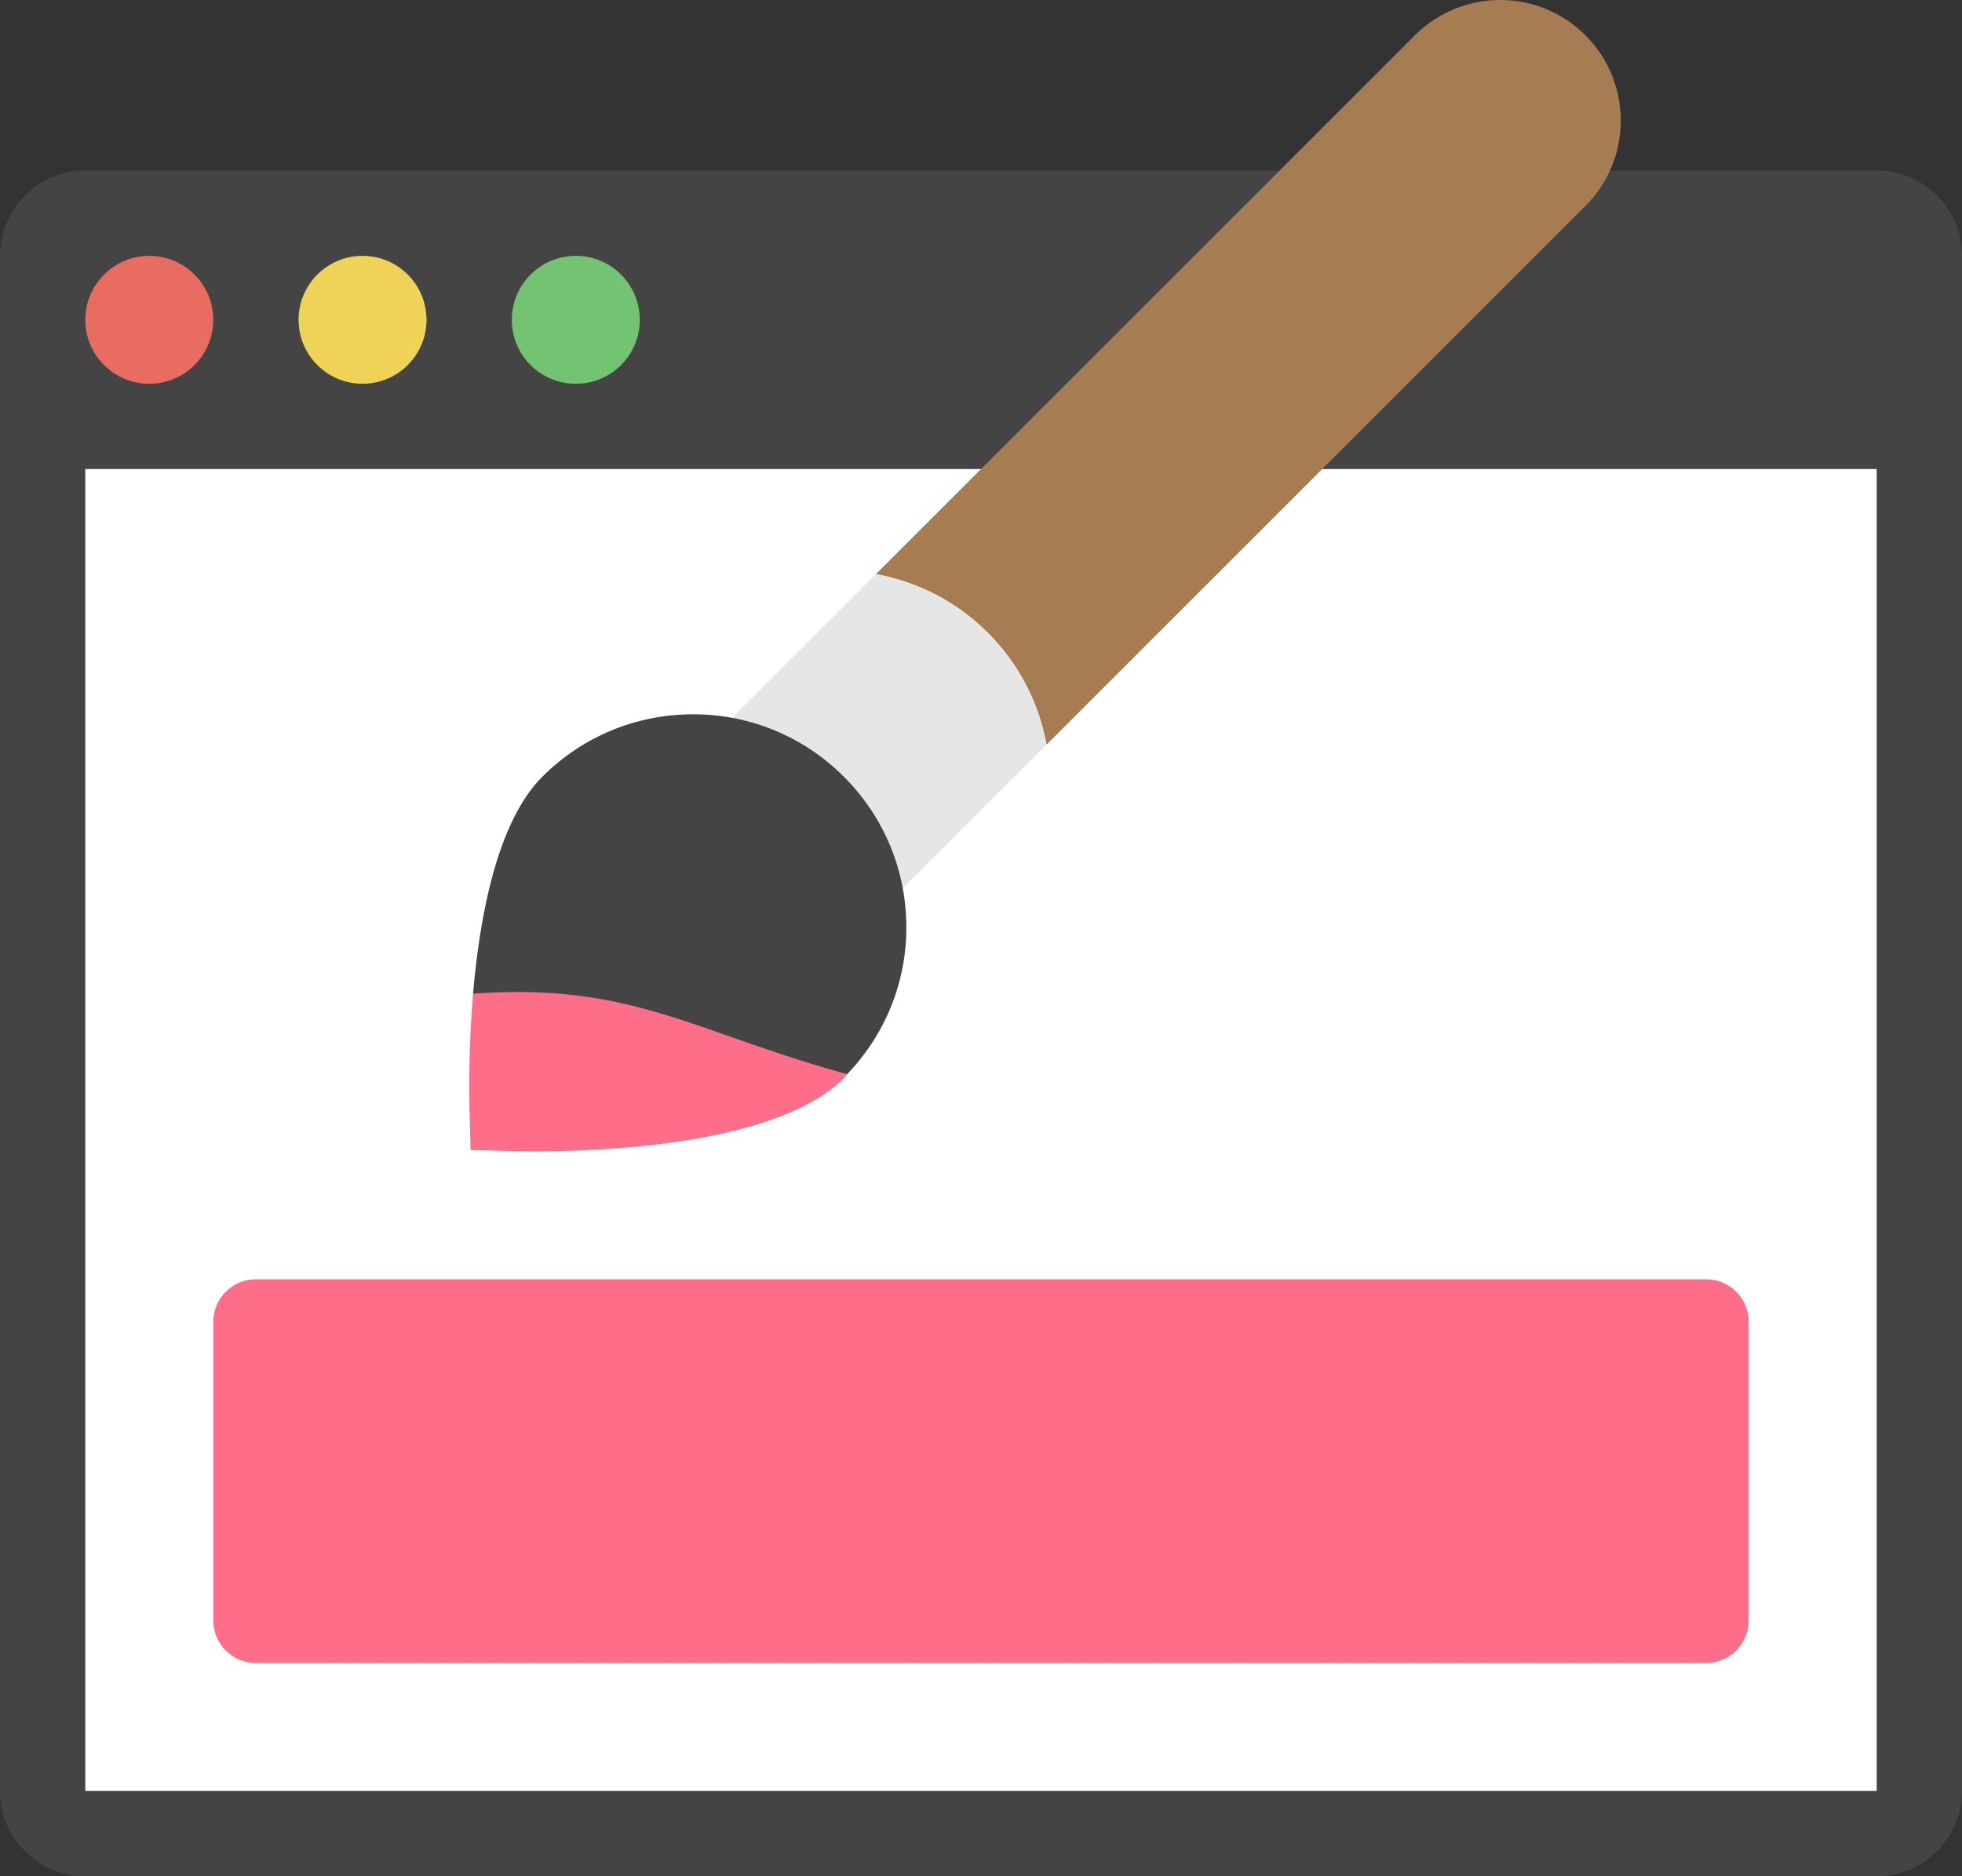 <?xml version="1.0" encoding="UTF-8"?>
<svg width="46px" height="44px" viewBox="0 0 46 44" version="1.1" xmlns="http://www.w3.org/2000/svg" xmlns:xlink="http://www.w3.org/1999/xlink">
    <rect x="0" y="0" width="46" height="44" fill="#333333" stroke="none"/>
    <!-- Generator: Sketch 62 (91390) - https://sketch.com -->
    <title>web-design</title>
    <desc>Created with Sketch.</desc>
    <g id="Page-1" stroke="none" stroke-width="1" fill="none" fill-rule="evenodd">
        <g id="web-design" fill-rule="nonzero">
            <path d="M44,44 L2,44 C0.895,44 0,43.105 0,42 L0,6 C0,4.895 0.895,4 2,4 L44,4 C45.105,4 46,4.895 46,6 L46,42 C46,43.105 45.105,44 44,44 Z" id="Path" fill="#444444"></path>
            <rect id="Rectangle" fill="#FFFFFF" x="2" y="11" width="42" height="31"></rect>
            <circle id="Oval" fill="#E86C60" cx="3.5" cy="7.5" r="1.5"></circle>
            <circle id="Oval" fill="#EFD358" cx="8.5" cy="7.5" r="1.5"></circle>
            <circle id="Oval" fill="#72C472" cx="13.5" cy="7.5" r="1.5"></circle>
            <path d="M37.172,0.828 C36.067,-0.277 34.277,-0.277 33.172,0.828 L20.536,13.464 C21.524,13.645 22.435,14.114 23.161,14.84 C23.887,15.566 24.355,16.476 24.536,17.464 L37.172,4.828 C38.276,3.724 38.276,1.933 37.172,0.828 Z" id="Path" fill="#A67C52"></path>
            <path d="M20.536,13.464 L15,19 L19,23 L24.536,17.464 C24.355,16.476 23.886,15.565 23.161,14.84 C22.435,14.115 21.524,13.646 20.536,13.464 Z" id="Path" fill="#E6E6E6"></path>
            <path d="M40,39 L6,39 C5.448,39 5,38.552 5,38 L5,31 C5,30.448 5.448,30 6,30 L40,30 C40.552,30 41,30.448 41,31 L41,38 C41,38.552 40.552,39 40,39 Z" id="Path" fill="#FF6E88"></path>
            <path d="M19.863,25.192 C20.753,24.258 21.25,23.046 21.25,21.751 C21.25,20.415 20.73,19.16 19.786,18.216 C18.842,17.272 17.586,16.751 16.25,16.751 C14.914,16.751 13.659,17.272 12.714,18.216 C11.658,19.272 11.247,21.479 11.091,23.305 C12.687,23.72 13.78,24.032 14.937,24.345 C16.368,24.73 17.844,25.132 19.863,25.192 Z" id="Path" fill="#444444"></path>
            <path d="M11.008,26.02 L11.033,26.968 L11.98,26.993 C12.109,26.996 12.304,27 12.552,27 C14.219,27 18.239,26.832 19.785,25.285 C19.814,25.256 19.834,25.221 19.862,25.191 C16.302,24.217 14.801,23.03 11.091,23.303 C10.985,24.549 10.997,25.618 11.008,26.02 Z" id="Path" fill="#FF6E88"></path>
        </g>
    </g>
</svg>